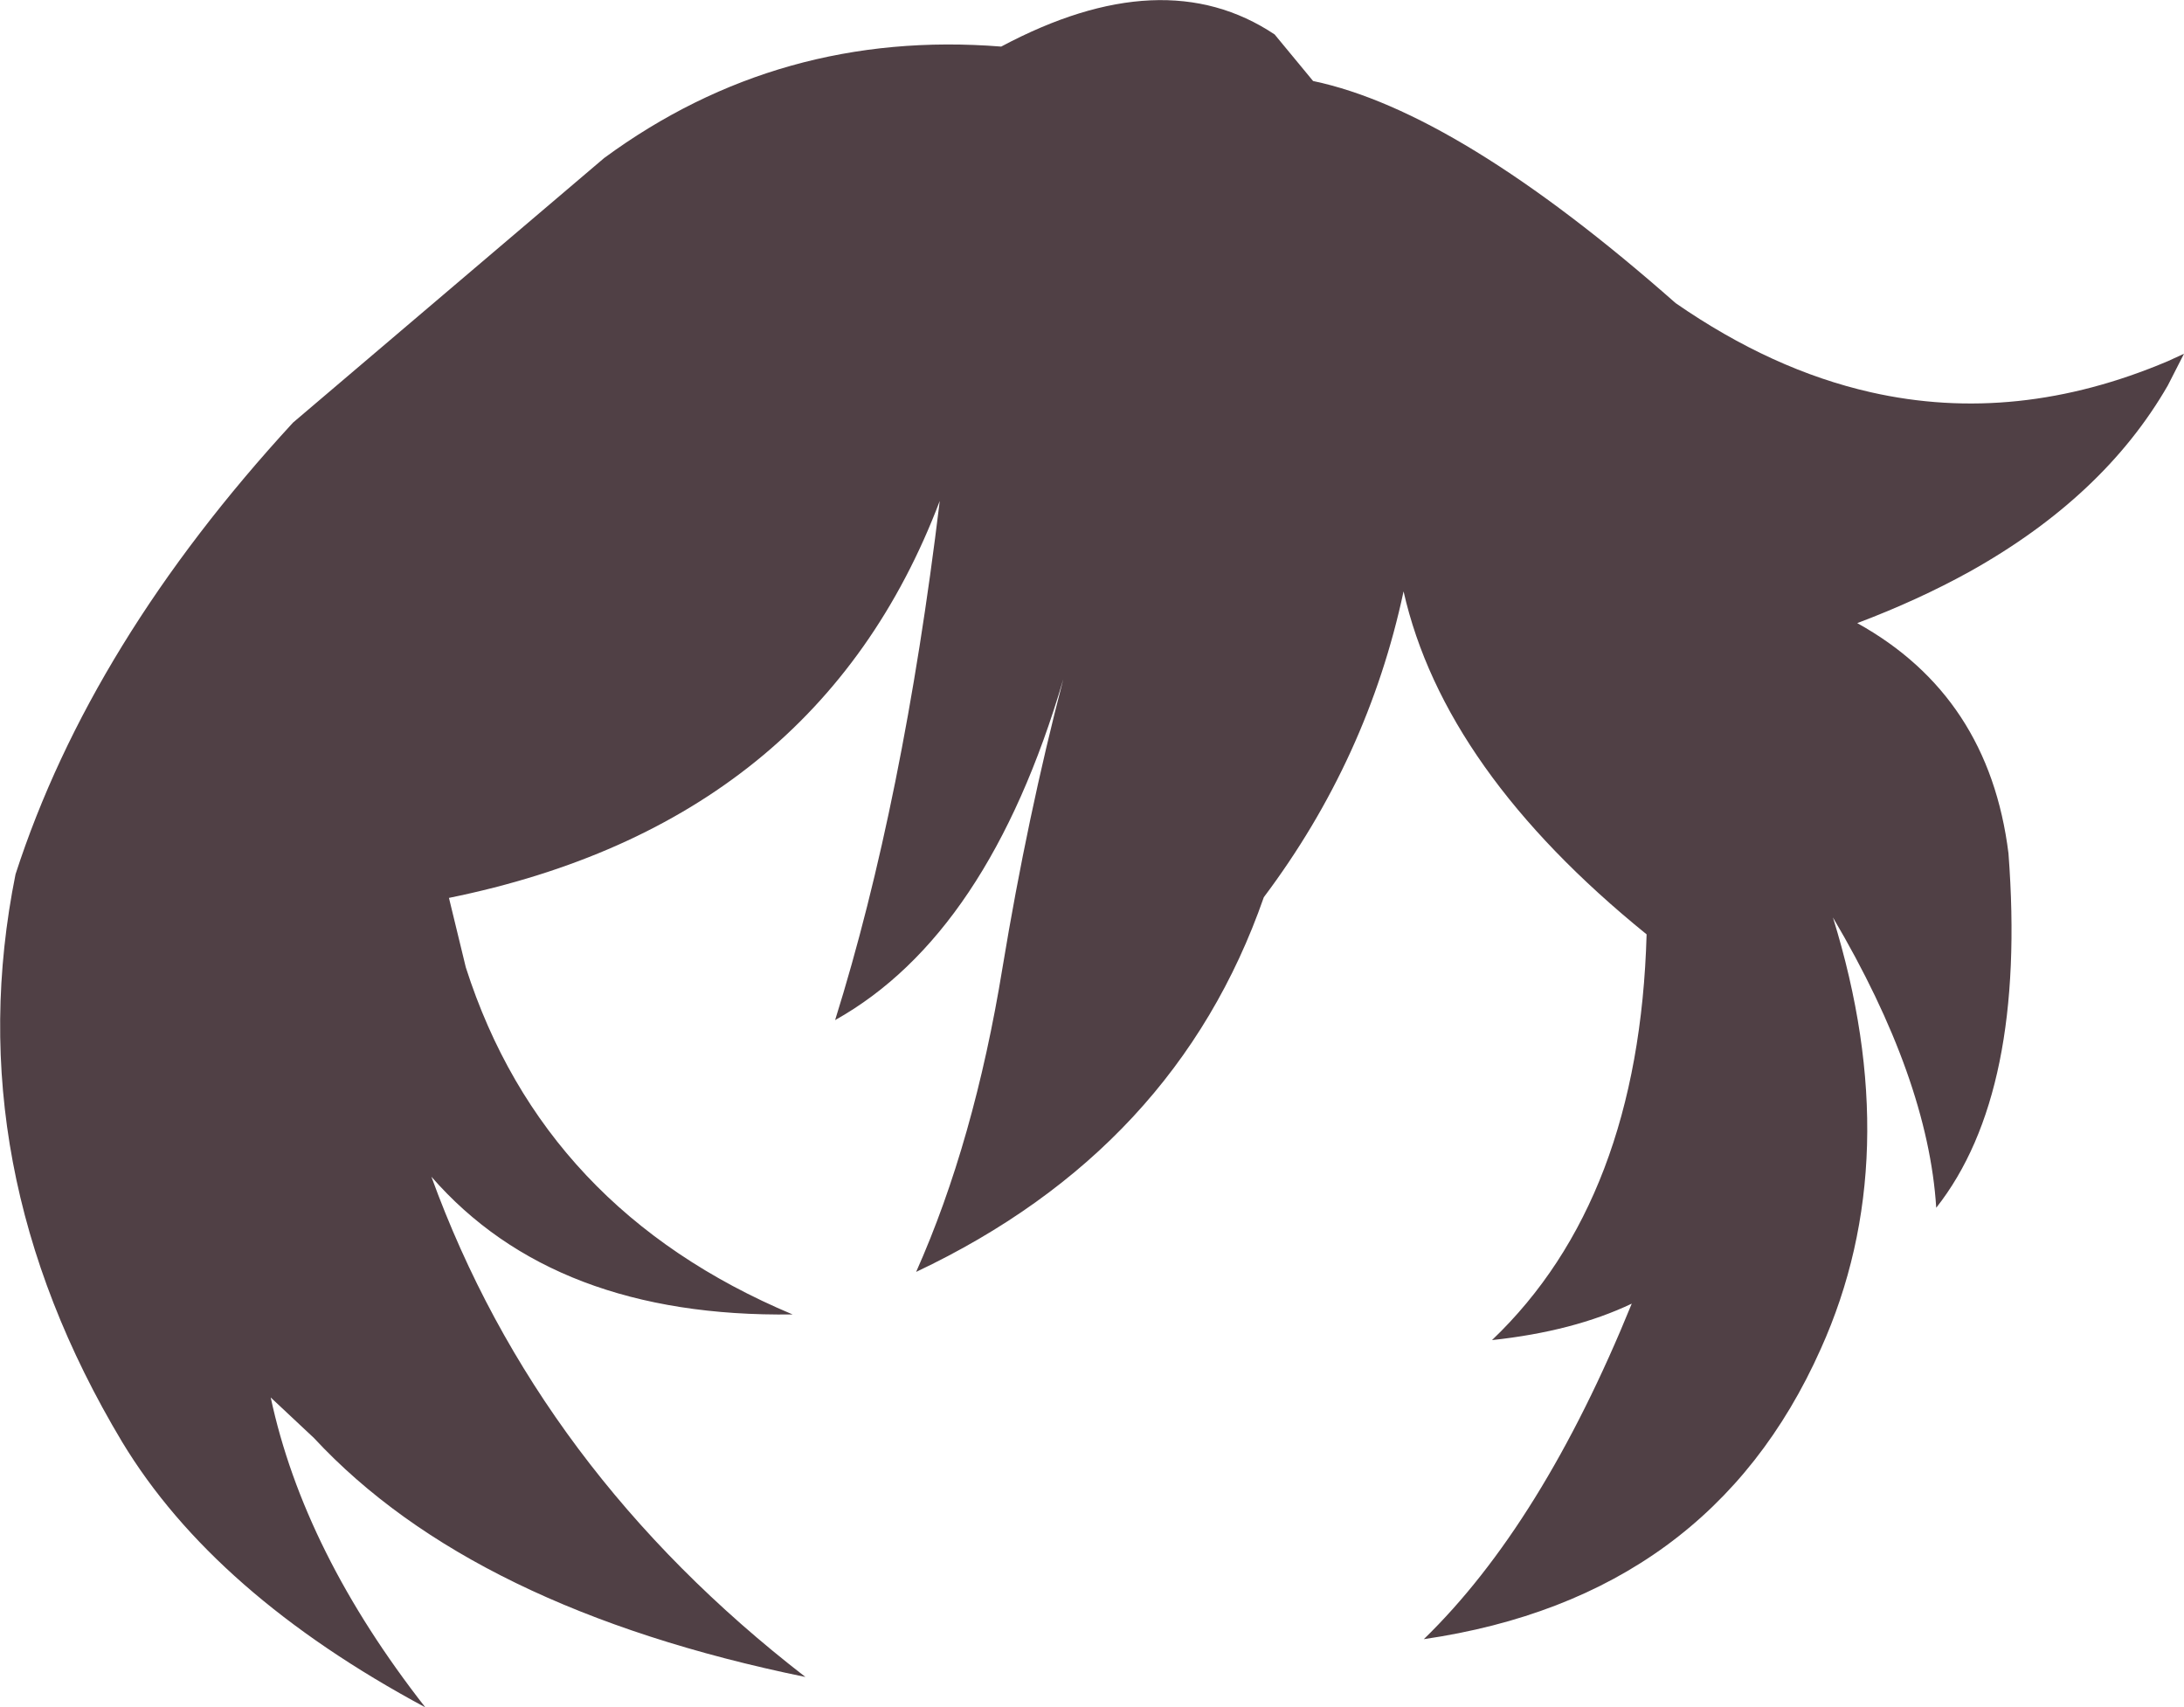 <?xml version="1.0" encoding="UTF-8" standalone="no"?>
<svg xmlns:xlink="http://www.w3.org/1999/xlink" height="126.45px" width="161.75px" xmlns="http://www.w3.org/2000/svg">
  <g transform="matrix(1.0, 0.0, 0.0, 1.0, 80.85, 63.2)">
    <path d="M16.4 -57.2 Q27.15 -54.95 43.25 -40.75 50.4 -35.8 57.7 -34.15 68.5 -31.7 79.7 -36.45 L80.9 -37.0 79.7 -34.65 Q74.95 -26.4 65.0 -20.85 61.2 -18.75 56.7 -17.05 66.45 -11.65 67.9 0.0 69.25 17.75 62.55 26.25 61.95 16.7 54.9 4.75 60.4 22.5 54.0 36.7 45.8 55.1 24.6 58.2 33.35 49.7 40.0 33.35 35.7 35.4 29.65 36.05 40.55 25.65 41.1 6.0 26.1 -6.15 23.1 -19.4 20.45 -7.0 12.75 3.25 6.25 21.9 -13.0 31.0 -8.7 21.35 -6.6 8.45 -4.75 -2.75 -2.1 -12.9 -7.65 6.0 -19.0 12.35 -13.95 -3.8 -11.25 -26.1 -20.3 -2.25 -47.6 3.3 L-46.35 8.45 Q-40.6 26.4 -22.15 34.15 -39.8 34.4 -48.9 23.95 -41.0 45.7 -21.2 61.0 -45.85 55.95 -57.6 43.3 L-60.8 40.3 Q-58.35 51.75 -49.35 63.25 -65.0 54.85 -71.8 43.6 -84.05 23.15 -79.7 1.55 -74.15 -15.6 -59.15 -31.9 L-36.1 -51.5 Q-23.1 -61.05 -6.7 -59.75 5.3 -66.15 13.55 -60.65 L16.4 -57.2" fill="#504045" fill-rule="evenodd" stroke="none"/>
  </g>
</svg>
